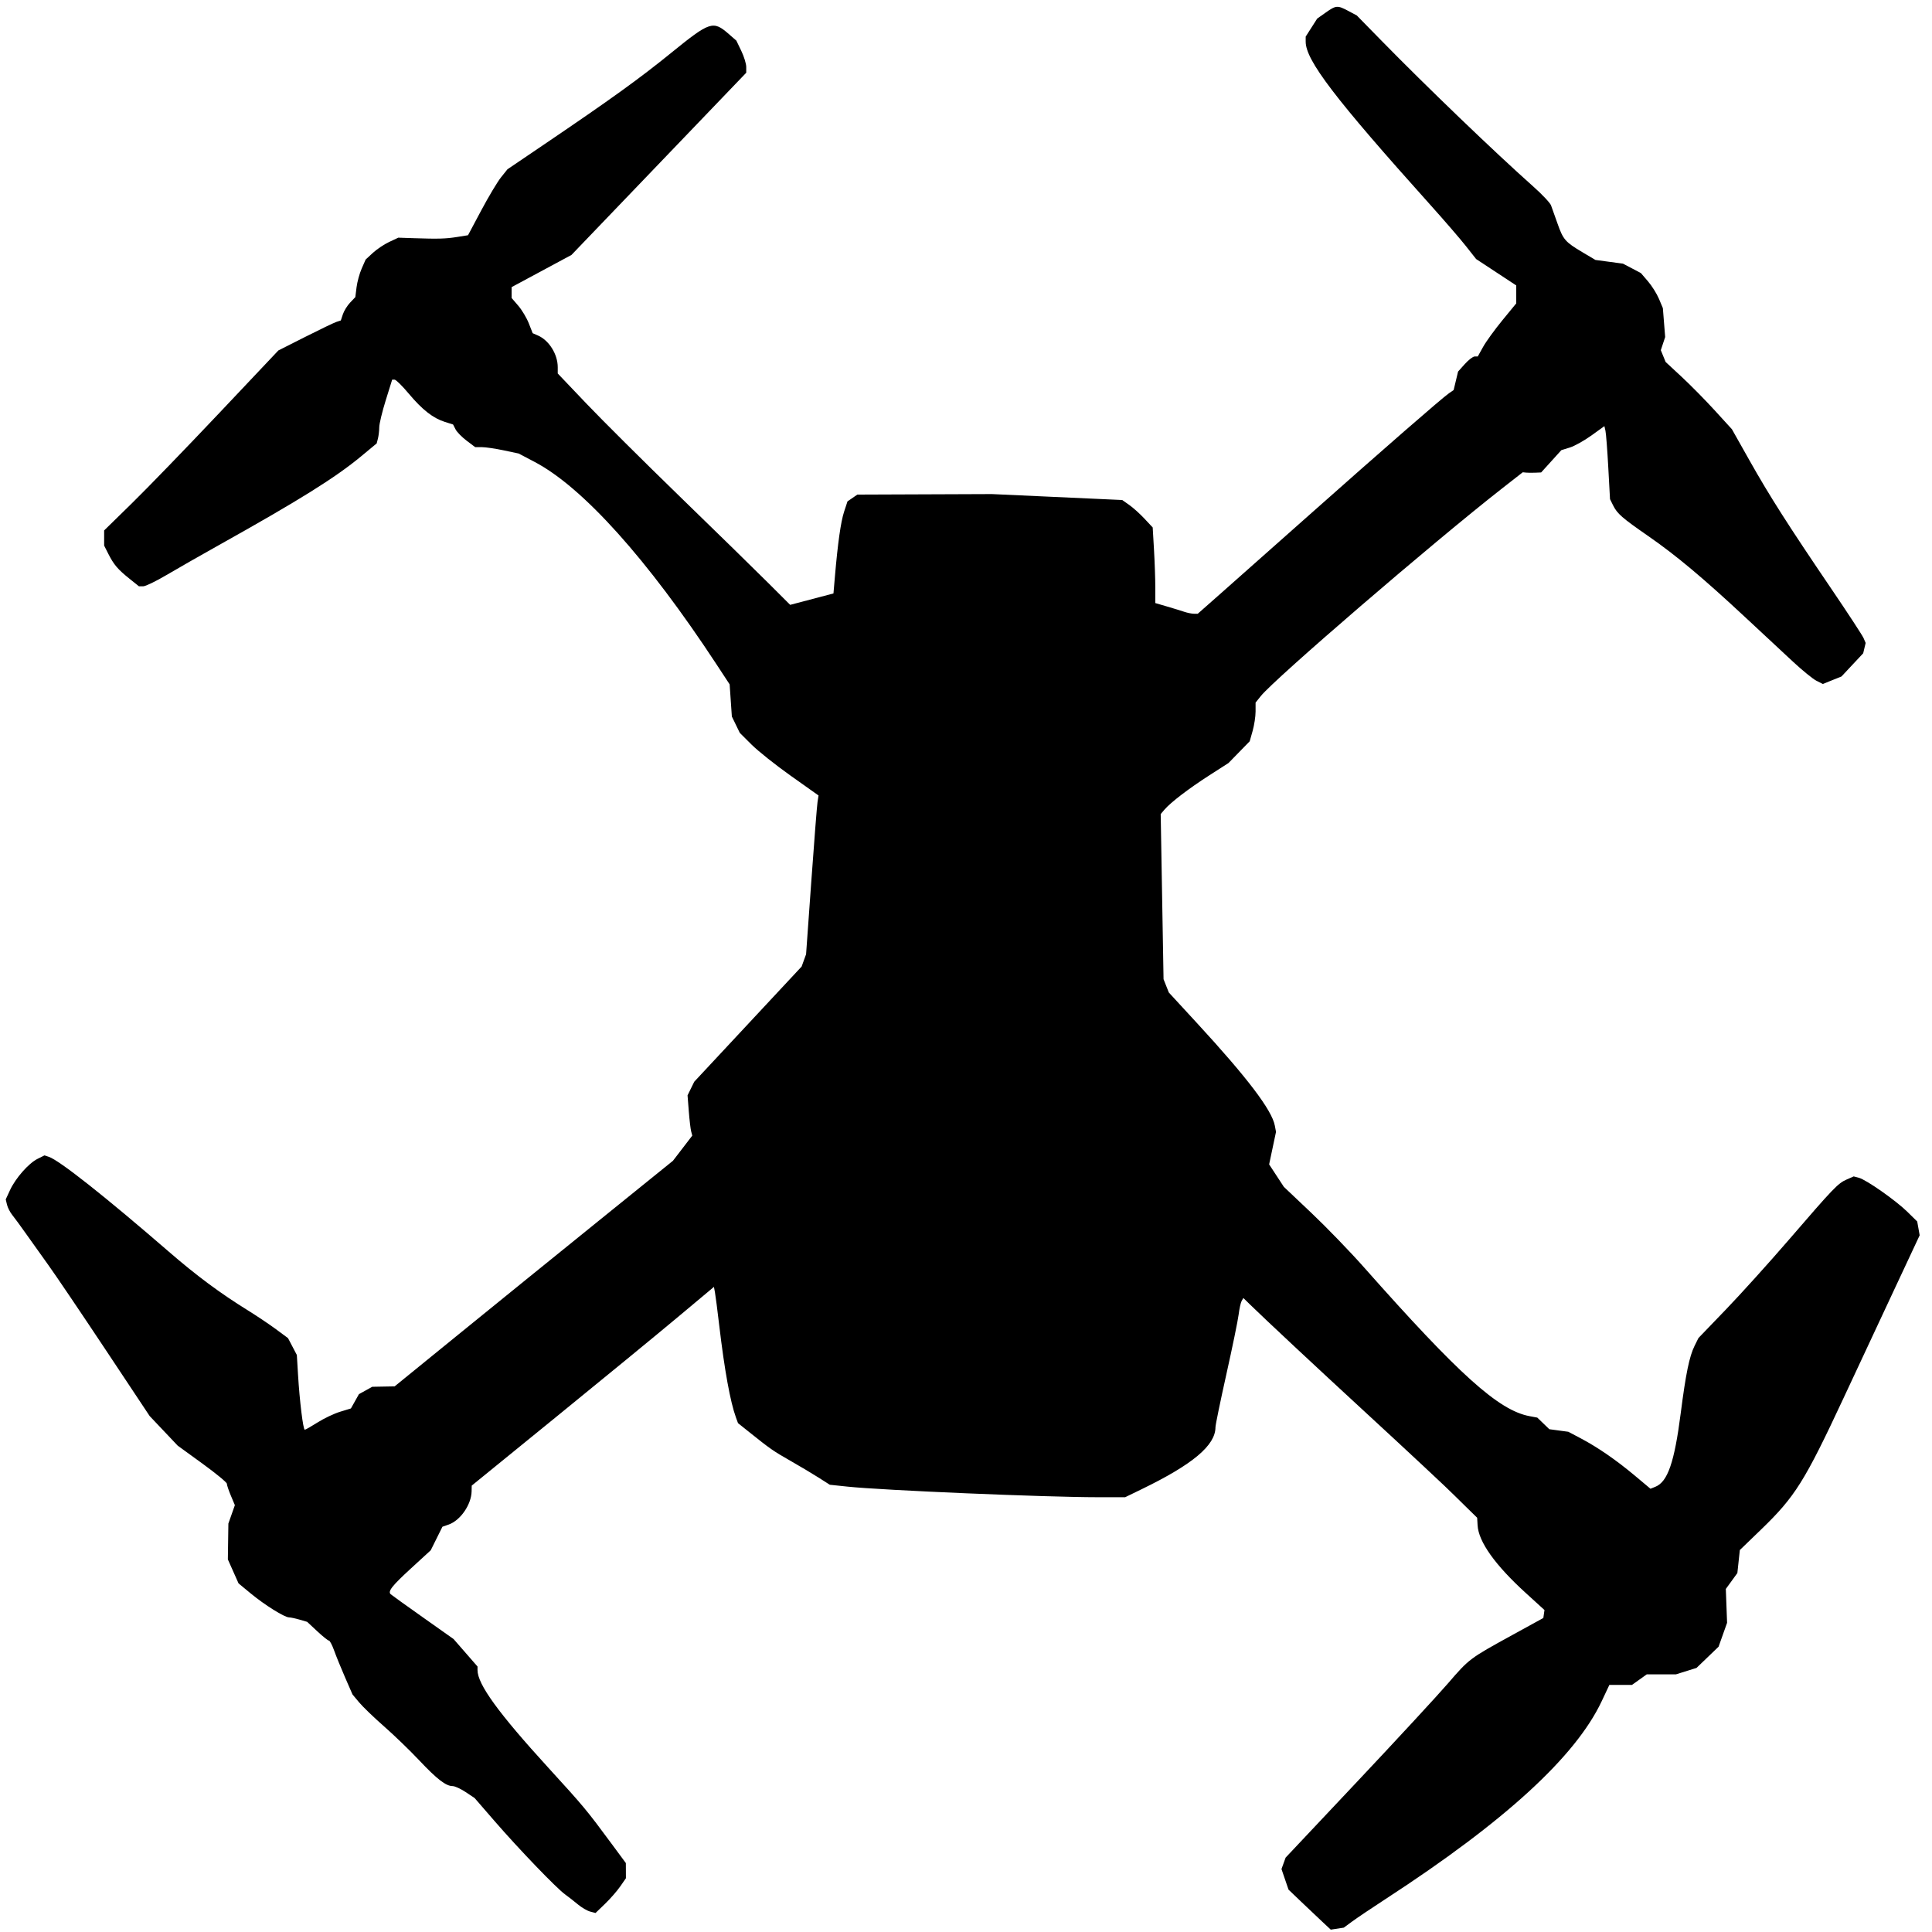 <?xml version="1.0" encoding="UTF-8" standalone="no"?>
<!-- Created with Inkscape (http://www.inkscape.org/) -->

<svg
   version="1.1"
   id="svg1"
   width="1080"
   height="1080"
   viewBox="0 0 1080 1080"
   sodipodi:docname="air3_2.jpg"
   xml:space="preserve"
   inkscape:version="1.3 (0e150ed6c4, 2023-07-21)"
   xmlns:inkscape="http://www.inkscape.org/namespaces/inkscape"
   xmlns:sodipodi="http://sodipodi.sourceforge.net/DTD/sodipodi-0.dtd"
   xmlns="http://www.w3.org/2000/svg"
   xmlns:svg="http://www.w3.org/2000/svg"><defs
     id="defs1" /><sodipodi:namedview
     id="namedview1"
     pagecolor="#ffffff"
     bordercolor="#000000"
     borderopacity="0.25"
     inkscape:showpageshadow="2"
     inkscape:pageopacity="0.0"
     inkscape:pagecheckerboard="0"
     inkscape:deskcolor="#d1d1d1"
     showgrid="false"
     inkscape:zoom="0.67774214"
     inkscape:cx="818.15777"
     inkscape:cy="670.60903"
     inkscape:window-width="2560"
     inkscape:window-height="1377"
     inkscape:window-x="-8"
     inkscape:window-y="-8"
     inkscape:window-maximized="1"
     inkscape:current-layer="g1" /><g
     inkscape:groupmode="layer"
     inkscape:label="Image"
     id="g1"><path
       style="fill:#000000;stroke-width:1.145"
       d="m 739.125,1074.216 c -2.632,-2.454 -7.947,-7.486 -11.81,-11.183 l -7.024,-6.721 -1.966,-5.75 -1.966,-5.75 1.156,-3.197 1.156,-3.197 40.193,-42.678 c 22.106,-23.473 44.875,-48.114 50.599,-54.758 11.782,-13.679 12.071,-13.896 35.85,-26.95 l 17.42,-9.563 0.319,-2.224 0.319,-2.225 -10.596,-9.66 c -17.032,-15.527 -26.266,-28.514 -26.79,-37.678 l -0.244,-4.258 -6.165,-6.028 c -3.391,-3.315 -6.418,-6.293 -6.726,-6.617 -2.525,-2.655 -26.742,-25.264 -49.883,-46.571 -26.645,-24.533 -56.22,-52.161 -64.224,-59.998 l -3.692,-3.615 -0.947,1.611 c -0.521,0.886 -1.285,4.328 -1.699,7.648 -0.414,3.321 -3.497,18.328 -6.851,33.35 -3.354,15.022 -6.099,28.35 -6.099,29.619 0,10.118 -12.639,20.749 -41.112,34.581 l -9.372,4.553 -15.393,-9.9e-4 c -29.021,-0.002 -120.247,-3.864 -139.717,-5.915 l -9.986,-1.052 -6.268,-3.993 c -3.447,-2.196 -10.556,-6.434 -15.796,-9.419 -9.565,-5.447 -11.154,-6.554 -22.896,-15.948 l -6.364,-5.091 -1.151,-3.16 c -3.168,-8.697 -6.408,-26.551 -9.345,-51.487 -0.993,-8.428 -2.064,-16.716 -2.381,-18.418 l -0.577,-3.095 -20.609,17.239 c -11.335,9.482 -41.8,34.478 -67.699,55.548 l -47.09,38.308 -0.061,3.165 c -0.143,7.454 -6.272,16.32 -12.871,18.618 l -3.444,1.199 -3.268,6.58 -3.268,6.58 -10.949,10.044 c -10.758,9.869 -13.162,12.931 -11.417,14.545 0.483,0.446 8.586,6.262 18.007,12.923 l 17.13,12.111 6.691,7.678 6.691,7.678 v 1.999 c 0,7.937 11.659,24.004 39.701,54.71 19.807,21.689 21.22,23.389 35.378,42.552 l 7.837,10.608 0.018,4.243 0.018,4.243 -3.186,4.597 c -1.752,2.528 -5.573,6.899 -8.491,9.712 l -5.305,5.115 -2.999,-0.787 c -1.649,-0.433 -4.695,-2.204 -6.768,-3.936 -2.073,-1.732 -5.352,-4.294 -7.286,-5.692 -4.836,-3.497 -25.915,-25.421 -39.387,-40.967 l -11.147,-12.863 -5.015,-3.344 c -2.758,-1.839 -6.051,-3.346 -7.318,-3.349 -3.728,-0.012 -8.734,-3.878 -18.707,-14.466 -5.158,-5.476 -13.968,-13.98 -19.579,-18.898 -5.611,-4.918 -11.876,-10.948 -13.923,-13.399 l -3.722,-4.457 -4.123,-9.455 c -2.268,-5.2 -5.025,-11.974 -6.127,-15.054 -1.102,-3.079 -2.423,-5.599 -2.935,-5.599 -0.512,0 -3.456,-2.358 -6.542,-5.24 l -5.61,-5.24 -4.235,-1.237 c -2.329,-0.68 -4.992,-1.246 -5.917,-1.257 -2.543,-0.031 -13.619,-6.949 -21.344,-13.33 l -6.871,-5.676 -2.987,-6.701 -2.987,-6.701 0.143,-10.019 0.143,-10.019 1.814,-5.145 1.814,-5.145 -2.238,-5.319 c -1.231,-2.925 -2.238,-5.925 -2.238,-6.666 0,-0.741 -6.179,-5.829 -13.732,-11.306 l -13.732,-9.959 -7.847,-8.288 -7.847,-8.288 -24.661,-37.116 C 45.442,734.049 31.096,712.832 27.126,707.314 23.155,701.796 17.478,693.833 14.509,689.619 11.539,685.405 8.103,680.717 6.871,679.201 5.639,677.685 4.311,675.1 3.919,673.457 l -0.713,-2.988 2.393,-5.179 c 3.089,-6.685 10.394,-14.991 15.368,-17.473 l 3.908,-1.95 2.415,0.806 c 5.902,1.97 31.336,22.071 67.026,52.971 15.584,13.493 28.648,23.194 44.278,32.88 4.932,3.057 11.99,7.793 15.685,10.524 l 6.717,4.967 2.471,4.71 2.471,4.71 0.674,11.178 c 0.882,14.623 2.85,30.627 3.765,30.623 0.399,-9.9e-4 3.629,-1.844 7.178,-4.095 3.549,-2.251 9.19,-4.928 12.534,-5.951 l 6.08,-1.859 2.24,-3.992 2.24,-3.992 3.722,-2.061 3.722,-2.061 6.256,-0.115 6.256,-0.115 35.78,-29.103 c 19.679,-16.007 54.687,-44.382 77.795,-63.057 l 42.015,-33.954 5.398,-7.036 5.398,-7.036 -0.627,-2.357 c -0.345,-1.297 -0.94,-6.359 -1.322,-11.249 l -0.695,-8.892 1.875,-3.813 1.875,-3.813 30.01,-32.191 30.01,-32.191 1.244,-3.431 1.244,-3.431 2.913,-40.666 c 1.602,-22.366 3.169,-42.338 3.481,-44.382 l 0.568,-3.716 -15.444,-10.95 c -8.494,-6.022 -18.397,-13.898 -22.007,-17.501 l -6.564,-6.551 -2.221,-4.574 -2.221,-4.574 -0.617,-8.981 -0.617,-8.981 -7.349,-11.198 C 362.012,312.678 325.824,272.396 298.891,258.233 l -8.968,-4.716 -8.407,-1.779 c -4.624,-0.978 -10.09,-1.779 -12.147,-1.78 l -3.74,-9.8e-4 -4.805,-3.628 c -2.643,-1.996 -5.424,-4.845 -6.181,-6.332 l -1.376,-2.703 -4.626,-1.457 c -6.574,-2.071 -12.657,-6.84 -20.163,-15.81 -3.585,-4.284 -7.135,-7.788 -7.889,-7.788 h -1.371 l -3.601,11.553 c -1.981,6.354 -3.608,13.117 -3.617,15.029 -0.008,1.912 -0.334,4.729 -0.724,6.261 l -0.709,2.785 -8.72,7.234 c -14.32,11.878 -34.521,24.49 -79.508,49.636 -10.173,5.686 -23.32,13.191 -29.216,16.677 -5.896,3.486 -11.785,6.339 -13.085,6.339 H 77.673 l -5.378,-4.316 c -6.489,-5.209 -8.692,-7.805 -11.746,-13.843 l -2.329,-4.604 -0.002,-4.236 -0.002,-4.236 15.527,-15.195 c 8.54,-8.357 30.453,-30.995 48.695,-50.306 l 33.168,-35.11 15.033,-7.595 c 8.268,-4.177 16.126,-7.95 17.462,-8.384 l 2.428,-0.789 1.152,-3.476 c 0.634,-1.912 2.456,-4.847 4.05,-6.523 l 2.898,-3.047 0.689,-5.511 c 0.379,-3.031 1.678,-7.759 2.887,-10.506 l 2.198,-4.996 4.029,-3.72 c 2.216,-2.046 6.325,-4.796 9.131,-6.11 l 5.101,-2.39 8.687,0.291 c 13.715,0.459 17.8,0.343 24.243,-0.688 l 6.027,-0.965 7.424,-13.936 c 4.083,-7.665 9.047,-15.962 11.029,-18.437 l 3.605,-4.501 20.496,-13.886 c 37.351,-25.305 53.101,-36.655 70.873,-51.07 21.892,-17.757 23.553,-18.304 32.332,-10.657 l 4.242,3.695 2.764,5.735 c 1.52,3.154 2.764,7.194 2.764,8.977 v 3.241 l -48.845,50.924 -48.845,50.924 -16.731,8.998 -16.731,8.998 v 3.036 3.036 l 3.721,4.331 c 2.047,2.382 4.695,6.812 5.885,9.844 l 2.164,5.513 2.951,1.287 c 6.212,2.71 11.061,10.484 11.061,17.733 v 3.497 l 15.974,16.777 c 8.786,9.227 32.361,32.681 52.389,52.12 20.028,19.439 42.075,40.99 48.992,47.891 l 12.577,12.548 12.1,-3.19 12.1,-3.19 0.804,-9.358 c 1.623,-18.891 3.297,-30.713 5.144,-36.338 l 1.893,-5.763 2.754,-1.899 2.754,-1.899 37.603,-0.145 37.603,-0.145 36.431,1.661 36.431,1.661 3.923,2.754 c 2.158,1.515 5.992,4.968 8.52,7.675 l 4.597,4.921 0.728,12.505 c 0.4,6.878 0.728,16.386 0.728,21.129 v 8.624 l 6.445,1.881 c 3.545,1.034 7.908,2.375 9.695,2.98 1.787,0.604 4.228,1.099 5.424,1.099 h 2.174 l 13.632,-12.032 c 7.498,-6.618 29.522,-26.147 48.942,-43.399 40.59,-36.057 74,-65.161 77.828,-67.799 l 2.64,-1.819 1.236,-5.162 1.236,-5.162 3.781,-4.215 c 2.079,-2.319 4.556,-4.215 5.504,-4.215 h 1.723 l 3.011,-5.403 c 1.656,-2.971 6.496,-9.65 10.756,-14.842 l 7.745,-9.44 v -5.014 -5.014 l -11.213,-7.38 -11.213,-7.38 -5.708,-7.241 c -3.139,-3.983 -12.136,-14.402 -19.993,-23.154 -53.223,-59.287 -69.575,-80.703 -69.575,-91.126 v -2.816 l 3.22,-5.042 3.22,-5.042 4.795,-3.386 c 5.741,-4.055 6.555,-4.11 12.629,-0.865 l 4.719,2.521 13.451,13.743 c 25.591,26.147 63.671,62.742 85.193,81.872 4.932,4.384 9.398,9.122 9.923,10.53 0.525,1.407 2.158,5.985 3.628,10.172 3.152,8.977 4.31,10.31 13.912,16.014 l 7.286,4.328 7.695,1.035 7.694,1.035 5.006,2.629 5.006,2.629 3.96,4.609 c 2.178,2.535 4.943,6.945 6.144,9.801 l 2.184,5.191 0.645,8.085 0.645,8.085 -1.217,3.671 -1.217,3.671 1.345,3.295 1.345,3.295 8.968,8.321 c 4.932,4.576 13.27,13.036 18.529,18.8 l 9.561,10.479 9.967,17.681 c 11.188,19.846 21.423,35.895 45.733,71.709 9.169,13.508 17.209,25.801 17.866,27.318 l 1.195,2.758 -0.69,2.89 -0.69,2.89 -6.07,6.485 -6.07,6.485 -5.217,2.095 -5.217,2.095 -3.579,-1.805 c -1.968,-0.993 -7.866,-5.793 -13.107,-10.667 -5.24,-4.874 -17.347,-16.144 -26.903,-25.044 -23.473,-21.86 -38.425,-34.376 -53.806,-45.04 -14.915,-10.34 -17.522,-12.616 -19.852,-17.327 l -1.704,-3.445 -0.971,-17.772 c -0.534,-9.774 -1.24,-18.956 -1.569,-20.404 l -0.598,-2.632 -7.279,5.24 c -4.003,2.882 -9.418,5.903 -12.034,6.714 l -4.755,1.474 -5.646,6.232 -5.646,6.232 -3.321,0.136 c -1.827,0.074 -4.14,0.053 -5.141,-0.049 l -1.819,-0.184 -11.632,9.093 C 801.125,303.186 712.594,379.367 704.801,389.106 l -2.927,3.657 v 5 c 0,2.75 -0.739,7.616 -1.642,10.813 l -1.642,5.813 -5.924,6.071 -5.924,6.071 -10.649,6.836 c -11.456,7.353 -21.68,15.165 -25.116,19.189 l -2.136,2.502 0.797,46.164 0.797,46.164 1.478,3.72 1.478,3.72 15.664,17.007 c 28.161,30.575 41.928,48.692 43.573,57.344 l 0.675,3.548 -1.922,9.084 -1.922,9.084 4.116,6.284 4.116,6.284 15.351,14.537 c 8.443,7.996 21.657,21.659 29.363,30.363 53.35,60.255 75.384,80.062 92.646,83.284 l 4.317,0.806 3.363,3.245 3.363,3.245 5.31,0.715 5.31,0.715 7.02,3.711 c 9.499,5.022 19.851,12.169 30.245,20.881 l 8.652,7.252 2.69,-1.076 c 6.942,-2.775 10.694,-13.662 14.244,-41.328 2.811,-21.907 4.799,-31.567 7.707,-37.449 l 2.173,-4.395 15.31,-15.913 c 8.421,-8.752 24.22,-26.246 35.11,-38.875 25.176,-29.198 27.556,-31.682 32.387,-33.805 l 3.984,-1.751 2.873,0.758 c 4.152,1.096 20.683,12.689 27.118,19.019 l 5.508,5.418 0.688,3.858 0.688,3.858 -14.546,31.074 c -8.001,17.091 -20.61,44.069 -28.021,59.953 -21.724,46.557 -27.091,55.117 -46.03,73.402 l -11.931,11.519 -0.69,6.433 -0.69,6.433 -3.226,4.444 -3.226,4.444 0.351,9.461 0.351,9.461 -2.378,6.684 -2.378,6.684 -6.17,5.93 -6.17,5.93 -5.745,1.794 -5.745,1.794 h -8.154 -8.154 l -4.13,2.947 -4.13,2.947 h -6.324 -6.324 l -4.246,9.024 c -14.617,31.062 -54.117,67.249 -120.672,110.55 -7.707,5.014 -16.156,10.694 -18.778,12.622 l -4.766,3.506 -3.642,0.556 -3.642,0.556 z M 1623.303,-80.673 c 0,-0.324 0.252,-0.589 0.56,-0.589 0.308,0 0.561,0.265 0.561,0.589 0,0.324 -0.252,0.589 -0.561,0.589 -0.308,0 -0.56,-0.265 -0.56,-0.589 z"
       id="path450" /></g></svg>
